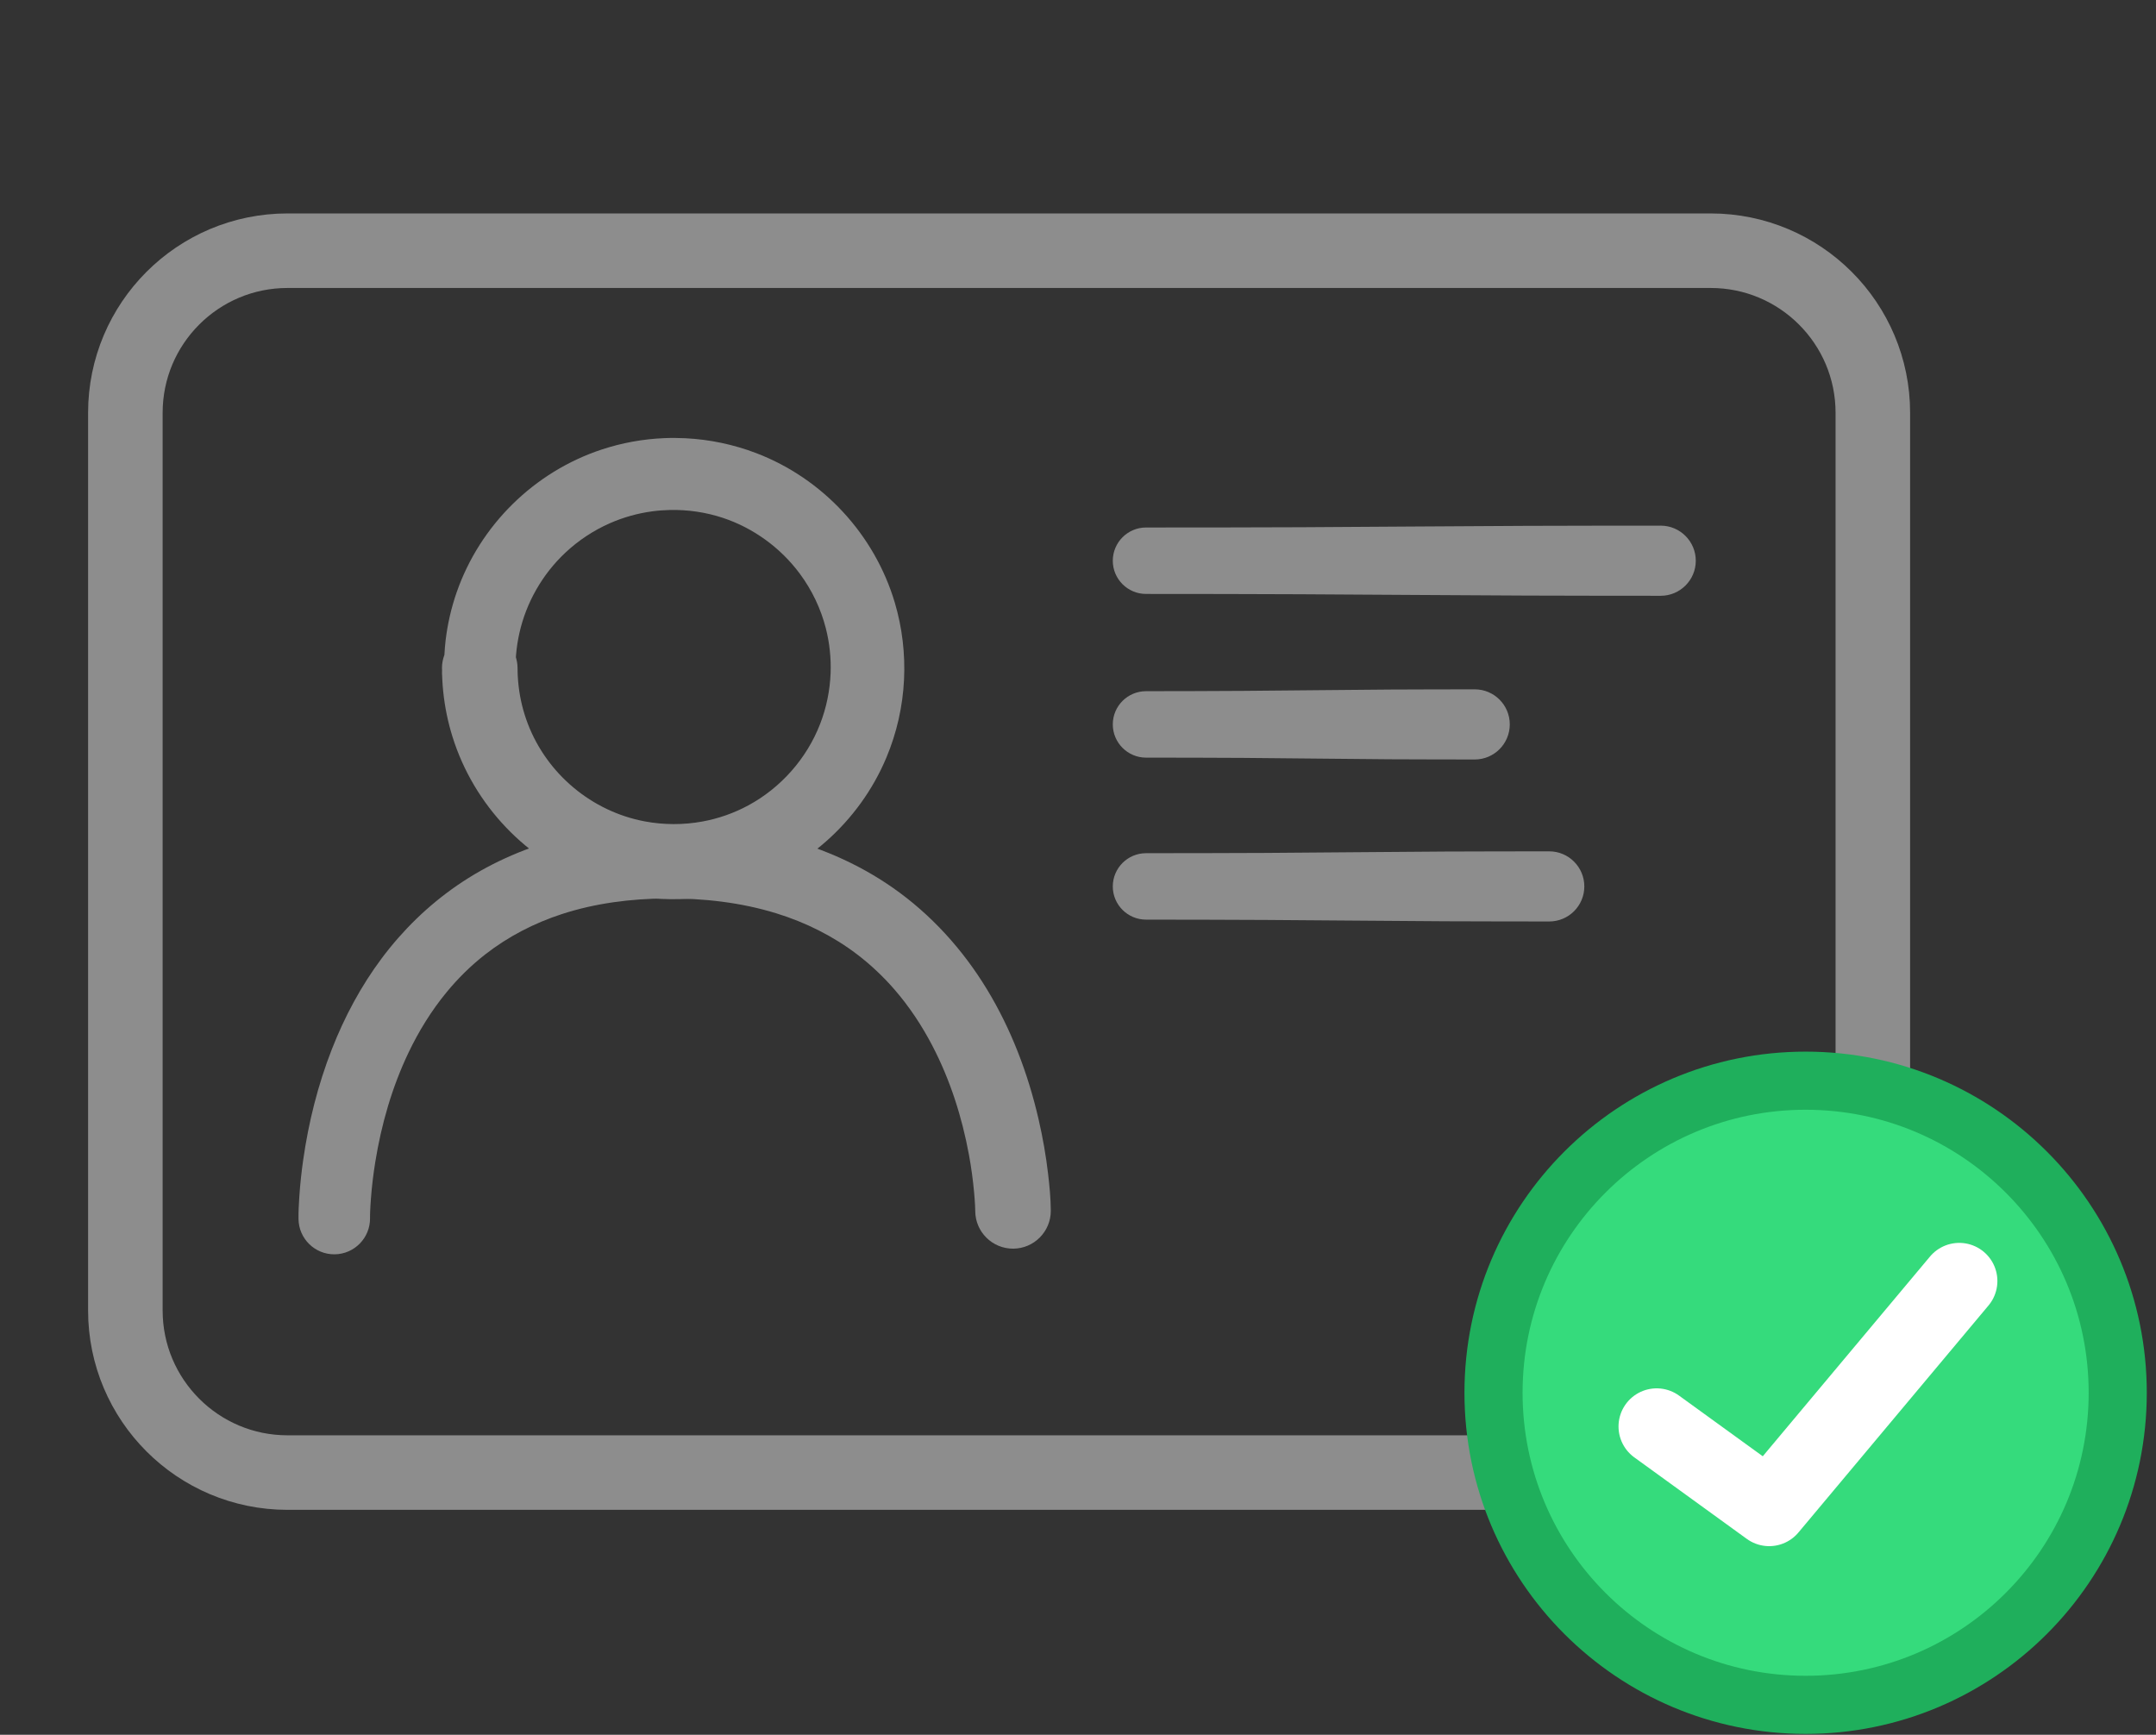 <?xml version="1.0" encoding="UTF-8" standalone="no"?>
<!DOCTYPE svg PUBLIC "-//W3C//DTD SVG 1.1//EN" "http://www.w3.org/Graphics/SVG/1.1/DTD/svg11.dtd">
<!-- Created with Vectornator (http://vectornator.io/) -->
<svg height="100%" stroke-miterlimit="10" style="fill-rule:nonzero;clip-rule:evenodd;stroke-linecap:round;stroke-linejoin:round;" version="1.1" viewBox="0 0 1272.55 1024" width="100%" xml:space="preserve" xmlns="http://www.w3.org/2000/svg" xmlns:vectornator="http://vectornator.io" xmlns:xlink="http://www.w3.org/1999/xlink">
<rect x="0" y="0" width="1272.55" height="1024" fill="#333333" stroke="none"/>
<defs/>
<g id="Capa-2" vectornator:layerName="Capa 2">
<path d="M73.992 243.704C73.992 190.841 116.846 147.987 169.709 147.987L1009.7 147.987C1062.57 147.987 1105.42 190.841 1105.42 243.704L1105.42 773.524C1105.42 826.387 1062.57 869.241 1009.7 869.241L169.709 869.241C116.846 869.241 73.992 826.387 73.992 773.524L73.992 243.704Z" fill="none" opacity="1" stroke="#8d8d8d" stroke-linecap="butt" stroke-linejoin="round" stroke-width="44" vectornator:layerName="Rectángulo 1"/>
<path d="M881.528 822.131C881.528 720.391 964.004 637.915 1065.74 637.915C1167.48 637.915 1249.96 720.391 1249.96 822.131C1249.96 923.871 1167.48 1006.35 1065.74 1006.35C964.004 1006.35 881.528 923.871 881.528 822.131Z" fill="#35db7c" fill-rule="nonzero" opacity="1" stroke="#1faf5c" stroke-linecap="butt" stroke-linejoin="round" stroke-width="34.307" vectornator:layerName="path"/>
<path d="M977.822 842.032L1044.24 890.16L1156.42 756.167" fill="none" opacity="1" stroke="#ffffff" stroke-linecap="round" stroke-linejoin="round" stroke-width="45.024" vectornator:layerName="Curva 3"/>
<g opacity="1" vectornator:layerName="Curva 6">
<path d="M980.188 310.281C953.687 310.322 927.188 310.29 900.688 310.406C856.387 310.6 812.082 310.988 767.781 311.219C737.325 311.377 706.894 311.352 676.438 311.375C665.61 311.375 656.813 320.172 656.812 331C656.812 341.828 665.61 350.594 676.438 350.594C706.894 350.617 737.325 350.622 767.781 350.781C812.082 351.012 856.387 351.369 900.688 351.562C927.188 351.679 953.687 351.647 980.188 351.688C991.624 351.688 1000.91 342.437 1000.91 331C1000.91 319.563 991.624 310.281 980.188 310.281Z" fill="#8d8d8d" stroke="none"/>
</g>
<g opacity="1" vectornator:layerName="Curva 7">
<path d="M870.438 406.906C853.765 406.946 837.078 406.929 820.406 407.031C791.607 407.208 762.83 407.618 734.031 407.812C714.833 407.943 695.636 407.978 676.438 408C665.61 408 656.813 416.766 656.812 427.594C656.812 438.422 665.61 447.219 676.438 447.219C695.636 447.241 714.833 447.245 734.031 447.375C762.83 447.57 791.607 448.011 820.406 448.188C837.078 448.29 853.765 448.273 870.438 448.312C881.874 448.312 891.125 439.03 891.125 427.594C891.125 416.157 881.874 406.906 870.438 406.906Z" fill="#8d8d8d" stroke="none"/>
</g>
<g opacity="1" vectornator:layerName="Curva 8">
<path d="M914.406 502.531C893.954 502.571 873.515 502.554 853.062 502.656C817.734 502.833 782.422 503.274 747.094 503.469C723.542 503.599 699.989 503.602 676.438 503.625C665.61 503.625 656.813 512.422 656.812 523.25C656.812 534.078 665.61 542.844 676.438 542.844C699.989 542.866 723.542 542.901 747.094 543.031C782.422 543.226 817.734 543.636 853.062 543.812C873.515 543.915 893.954 543.898 914.406 543.938C925.843 543.938 935.125 534.687 935.125 523.25C935.125 511.813 925.843 502.531 914.406 502.531Z" fill="#8d8d8d" stroke="none"/>
</g>
<g opacity="1" vectornator:layerName="Óvalo 5">
<path d="M392.031 258.625C379.51 259.152 367.066 261.411 355.156 265.344C315.305 278.504 283.305 310.018 269.531 349.656C266.334 358.858 264.142 368.42 263 378.094C262.67 380.893 262.469 383.717 262.312 386.531C261.409 388.985 260.853 391.606 260.875 394.375C260.894 396.54 260.994 395.734 260.906 396.531C260.821 397.31 260.942 398.092 260.969 398.875C260.996 399.65 261.023 400.444 261.062 401.219C261.181 403.535 261.358 405.849 261.594 408.156C262.518 417.207 264.356 426.158 267.062 434.844C279.657 475.254 310.872 508.003 350.625 522.531C363.442 527.216 376.964 529.951 390.594 530.625C405.16 531.346 419.818 529.734 433.875 525.844C473.877 514.772 507.085 485.508 523.156 447.25C529.289 432.652 532.831 417.002 533.594 401.188C534.33 385.921 532.524 370.534 528.188 355.875C516.247 315.512 485.669 282.485 446.344 267.469C432.987 262.369 418.842 259.395 404.562 258.688C400.388 258.481 396.205 258.449 392.031 258.625ZM395.5 301.031C406.089 300.812 416.698 302.38 426.75 305.719C444.777 311.706 460.748 323.382 472.062 338.625C479.235 348.288 484.512 359.333 487.469 371C489.65 379.607 490.585 388.503 490.25 397.375C489.862 407.652 487.757 417.85 484.031 427.438C476.112 447.815 460.857 465.057 441.625 475.438C433.22 479.974 424.111 483.17 414.719 484.906C403.451 486.989 391.76 486.967 380.5 484.844C349.307 478.963 322.928 456.919 311.562 427.281C308.839 420.179 307.011 412.742 306.125 405.188C305.882 403.114 305.698 401.022 305.594 398.938C305.567 398.41 305.549 397.903 305.531 397.375C305.514 396.85 305.519 397.352 305.469 394C305.452 391.886 305.065 389.902 304.5 387.969C304.538 387.391 304.574 386.819 304.625 386.219C304.98 382.063 305.627 377.915 306.531 373.844C310.571 355.658 320.189 338.885 333.781 326.156C341.442 318.982 350.329 313.103 359.938 308.875C367.894 305.374 376.323 303.001 384.938 301.844C388.435 301.374 391.97 301.104 395.5 301.031Z" fill="#8d8d8d" stroke="none"/>
</g>
<g opacity="1" vectornator:layerName="Curva 4">
<path d="M394.312 486.906C372.27 487.086 350.189 489.653 328.906 495.5C307.887 501.275 287.751 510.31 269.781 522.688C252.721 534.438 237.748 549.046 225.344 565.625C213.066 582.035 203.33 600.276 195.875 619.344C187.677 640.311 182.15 662.319 178.969 684.594C177.927 691.885 177.141 699.213 176.656 706.562C176.372 710.866 176.145 715.185 176.188 719.5C176.309 731.16 185.84 740.527 197.5 740.406C209.16 740.285 218.527 730.723 218.406 719.062C218.407 719.09 218.406 719.028 218.406 719C218.406 718.872 218.405 718.722 218.406 718.594C218.408 718.279 218.401 717.971 218.406 717.656C218.42 716.889 218.442 716.111 218.469 715.344C218.556 712.843 218.723 710.37 218.906 707.875C219.446 700.534 220.328 693.204 221.5 685.938C225.088 663.684 231.377 641.778 241.094 621.406C247.163 608.683 254.63 596.582 263.594 585.688C270.36 577.464 278.007 569.927 286.406 563.375C299.937 552.818 315.354 544.868 331.656 539.562C351.439 533.125 372.34 530.495 393.094 530.344C415.117 530.184 437.319 532.652 458.406 539.188C475.5 544.486 491.726 552.538 505.969 563.406C513.929 569.48 521.242 576.385 527.812 583.938C536.611 594.051 544.051 605.28 550.25 617.156C560.78 637.332 567.789 659.276 571.906 681.625C573.274 689.05 574.296 696.542 574.969 704.062C575.185 706.477 575.379 708.891 575.5 711.312C575.542 712.14 575.569 712.984 575.594 713.812C575.601 714.073 575.62 714.333 575.625 714.594C575.625 714.619 575.625 714.928 575.625 714.875C575.687 727.191 585.715 737.125 598.031 737.062C610.347 737 620.281 726.941 620.219 714.625C620.176 707.463 619.479 700.293 618.656 693.188C617.386 682.215 615.457 671.292 612.969 660.531C606.777 633.756 596.901 607.662 582.625 584.125C568.312 560.527 549.516 539.738 526.844 523.938C506.001 509.412 482.352 499.339 457.656 493.531C436.933 488.657 415.577 486.733 394.312 486.906Z" fill="#8d8d8d" stroke="none"/>
</g>
</g>
</svg>

